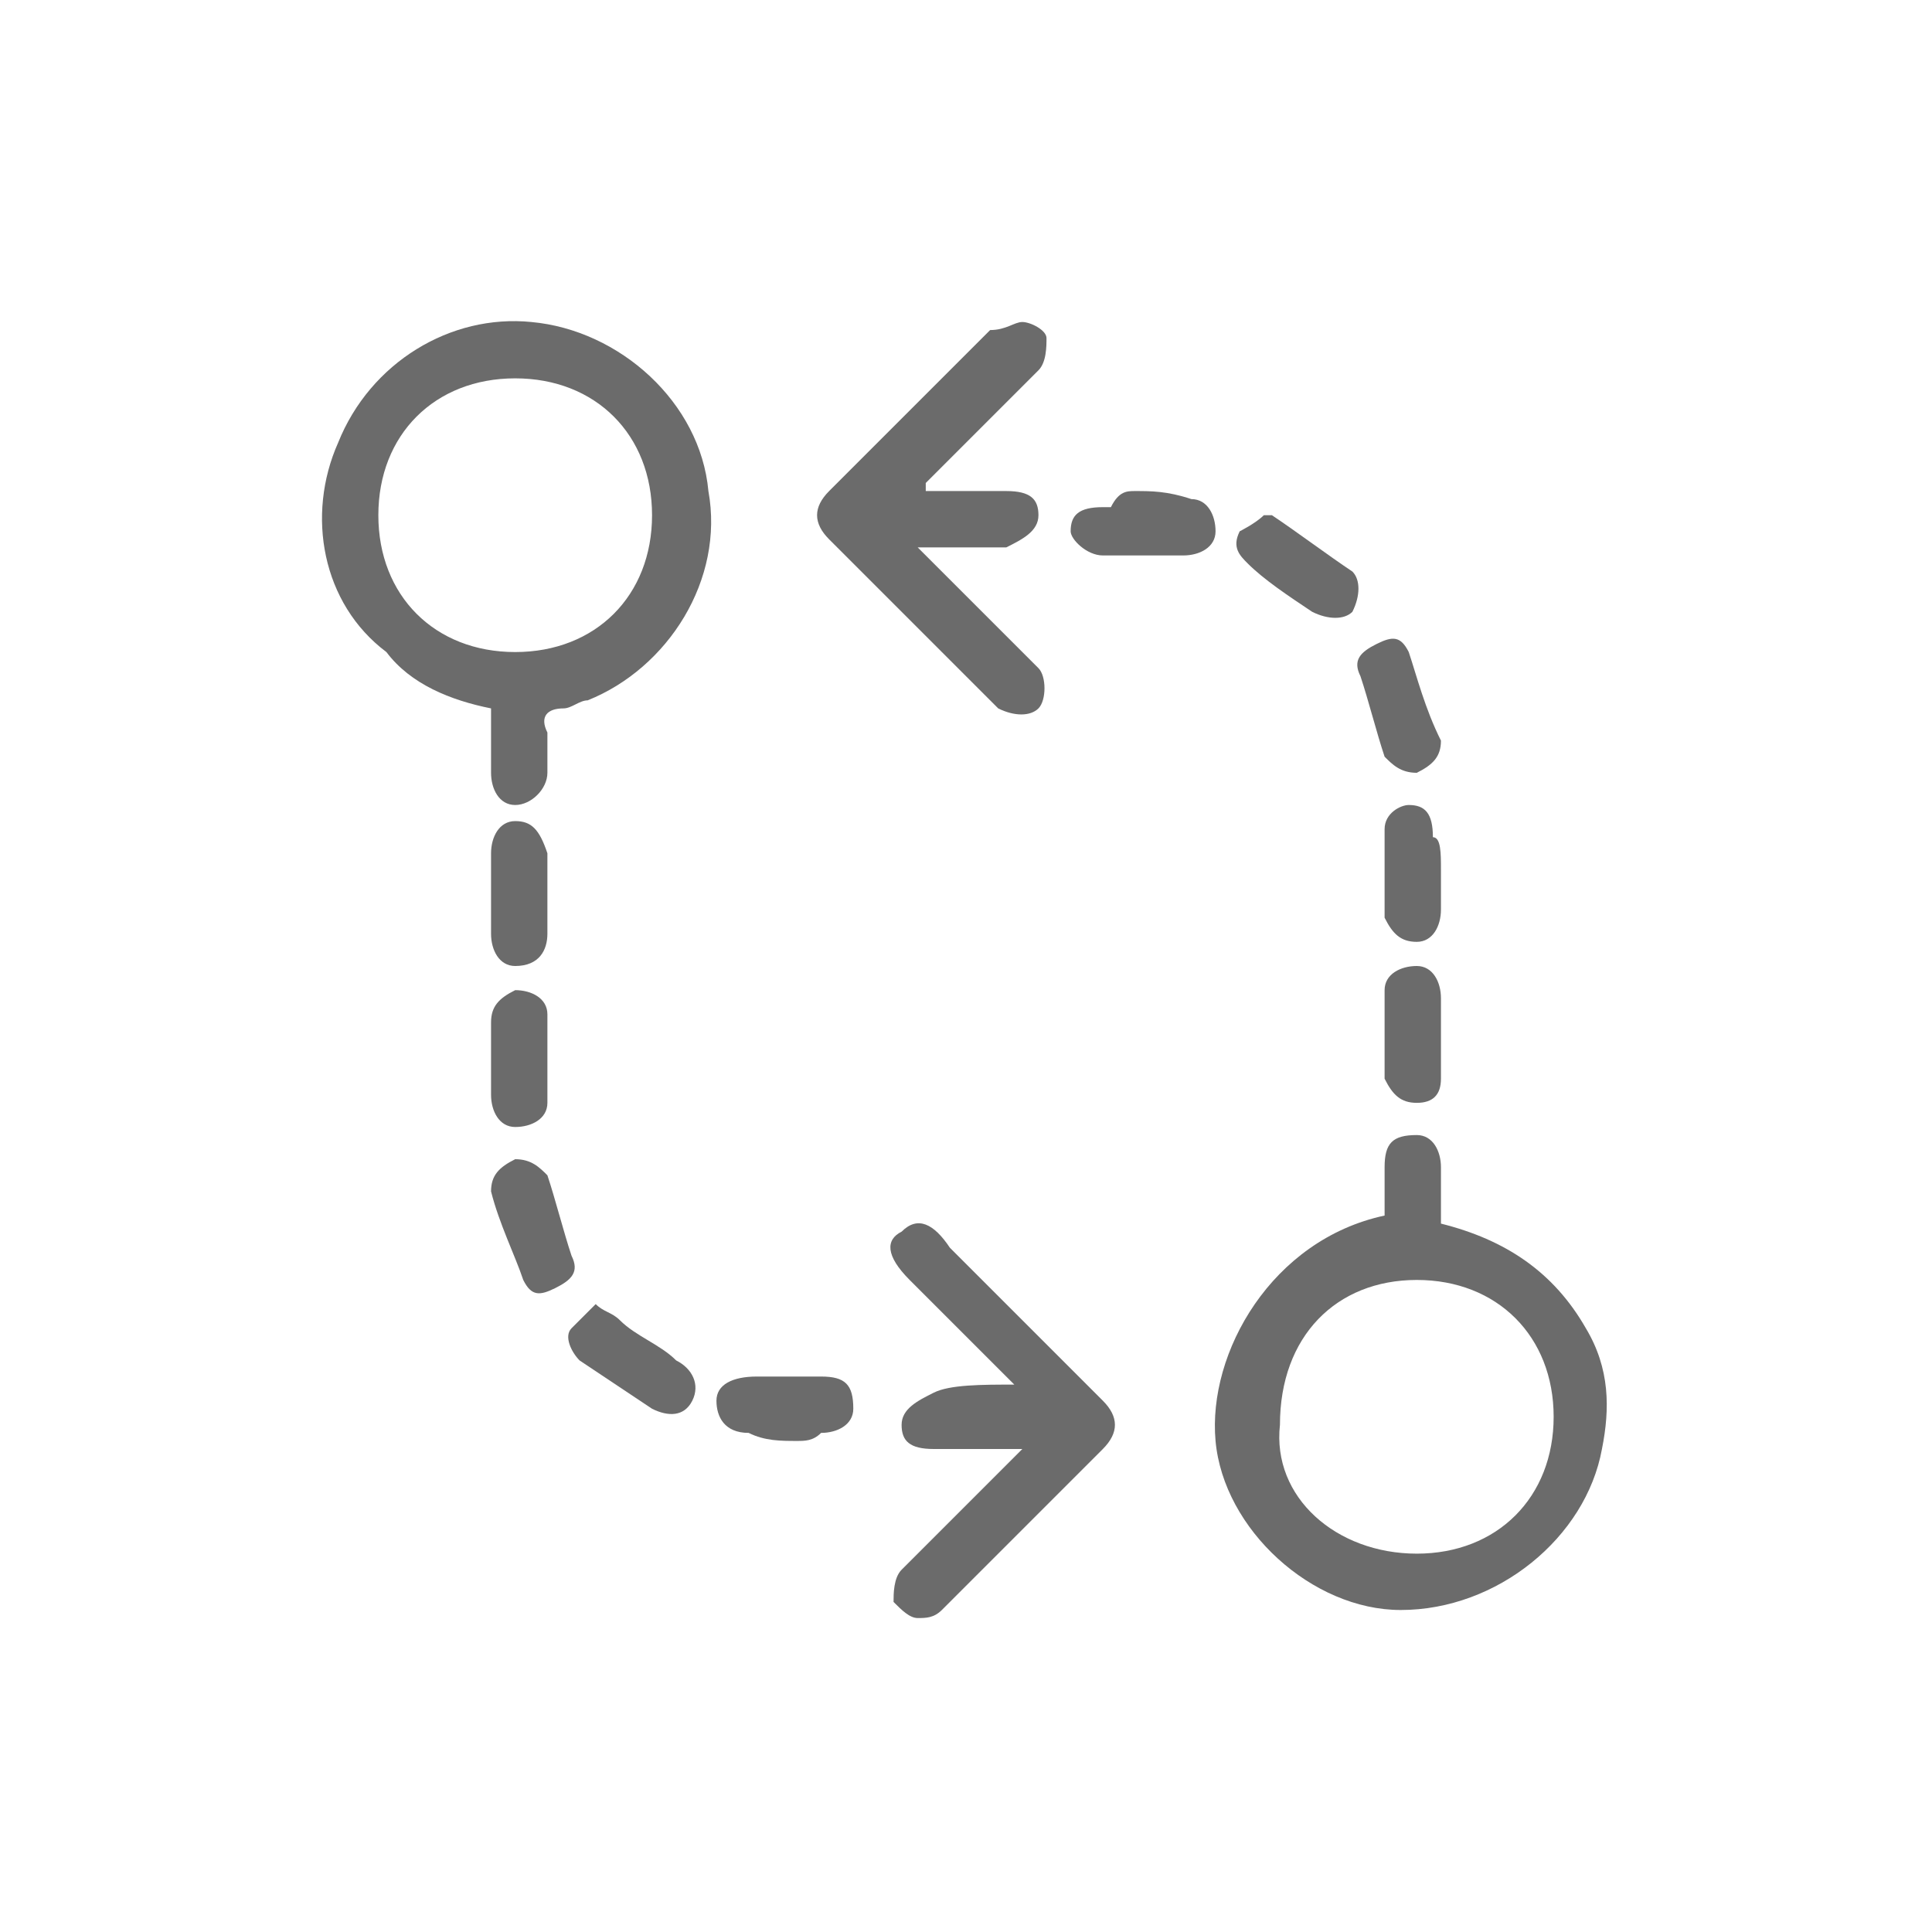 <?xml version="1.0" encoding="utf-8"?>
<!-- Generator: Adobe Illustrator 18.1.1, SVG Export Plug-In . SVG Version: 6.00 Build 0)  -->
<svg version="1.0" id="Seected" xmlns="http://www.w3.org/2000/svg" xmlns:xlink="http://www.w3.org/1999/xlink" x="0px" y="0px"
	 viewBox="0 0 24 24" enable-background="new 0 0 24 24" xml:space="preserve">
<g>
	<g>
		<path fill="#6B6B6B" d="M17.2,15.1c0-0.2,0-0.4,0-0.6c0-0.3,0.1-0.4,0.4-0.4c0.2,0,0.3,0.2,0.3,0.4c0,0.2,0,0.4,0,0.6
			c0,0,0,0,0,0.1c0.8,0.2,1.4,0.6,1.8,1.3c0.3,0.5,0.3,1,0.2,1.5c-0.2,1.1-1.3,2-2.5,2c-1.1,0-2.2-1-2.3-2.1
			C15,16.8,15.8,15.4,17.2,15.1z M17.6,19.3c1,0,1.7-0.7,1.7-1.7c0-1-0.7-1.7-1.7-1.7c-1,0-1.7,0.7-1.7,1.8
			C15.8,18.6,16.6,19.3,17.6,19.3z"/>
		<path fill="#6B6B6B" d="M6.1,8.8c-0.5-0.1-1-0.3-1.3-0.7C4,7.5,3.8,6.4,4.2,5.5c0.4-1,1.4-1.6,2.4-1.5c1.1,0.1,2.1,1,2.2,2.1
			C9,7.2,8.3,8.3,7.3,8.7C7.2,8.7,7.1,8.8,7,8.8c-0.2,0-0.3,0.1-0.2,0.3c0,0.2,0,0.3,0,0.5c0,0.2-0.2,0.4-0.4,0.4
			c-0.2,0-0.3-0.2-0.3-0.4C6.1,9.3,6.1,9.1,6.1,8.8z M4.7,6.4c0,1,0.7,1.7,1.7,1.7c1,0,1.7-0.7,1.7-1.7c0-1-0.7-1.7-1.7-1.7
			C5.4,4.7,4.7,5.4,4.7,6.4z"/>
		<path fill="#6B6B6B" d="M11.4,6.8c0.5,0.5,0.9,0.9,1.4,1.4c0,0,0.1,0.1,0.1,0.1c0.1,0.1,0.1,0.4,0,0.5c-0.1,0.1-0.3,0.1-0.5,0
			c-0.2-0.2-0.5-0.5-0.7-0.7c-0.5-0.5-0.9-0.9-1.4-1.4c-0.2-0.2-0.2-0.4,0-0.6c0.7-0.7,1.3-1.3,2-2C12.5,4.1,12.6,4,12.7,4
			C12.8,4,13,4.1,13,4.2c0,0.1,0,0.3-0.1,0.4c-0.4,0.4-0.8,0.8-1.2,1.2C11.6,5.9,11.5,6,11.5,6c0,0,0,0,0,0.1c0.3,0,0.7,0,1,0
			c0.3,0,0.4,0.1,0.4,0.3c0,0.2-0.2,0.3-0.4,0.4C12.2,6.8,11.8,6.8,11.4,6.8z"/>
		<path fill="#6B6B6B" d="M12.6,17.2c-0.5-0.5-0.9-0.9-1.3-1.3c-0.3-0.3-0.3-0.5-0.1-0.6c0.2-0.2,0.4-0.1,0.6,0.2
			c0.6,0.6,1.3,1.3,1.9,1.9c0.2,0.2,0.2,0.4,0,0.6c-0.7,0.7-1.3,1.3-2,2c-0.1,0.1-0.2,0.1-0.3,0.1c-0.1,0-0.2-0.1-0.3-0.2
			c0-0.1,0-0.3,0.1-0.4c0.4-0.4,0.7-0.7,1.1-1.1c0.1-0.1,0.2-0.2,0.4-0.4c-0.4,0-0.8,0-1.1,0c-0.3,0-0.4-0.1-0.4-0.3
			c0-0.2,0.2-0.3,0.4-0.4C11.8,17.2,12.2,17.2,12.6,17.2z"/>
		<path fill="#6B6B6B" d="M17.9,12.9c0,0.2,0,0.3,0,0.5c0,0.2-0.1,0.3-0.3,0.3c-0.2,0-0.3-0.1-0.4-0.3c0-0.4,0-0.7,0-1.1
			c0-0.2,0.2-0.3,0.4-0.3c0.2,0,0.3,0.2,0.3,0.4C17.9,12.5,17.9,12.7,17.9,12.9z"/>
		<path fill="#6B6B6B" d="M17.9,10.8c0,0.2,0,0.3,0,0.5c0,0.2-0.1,0.4-0.3,0.4c-0.2,0-0.3-0.1-0.4-0.3c0-0.4,0-0.7,0-1.1
			c0-0.2,0.2-0.3,0.3-0.3c0.2,0,0.3,0.1,0.3,0.4C17.9,10.4,17.9,10.6,17.9,10.8L17.9,10.8z"/>
		<path fill="#6B6B6B" d="M6.8,11.1c0,0.2,0,0.3,0,0.5c0,0.2-0.1,0.4-0.4,0.4c-0.2,0-0.3-0.2-0.3-0.4c0-0.3,0-0.6,0-1
			c0-0.2,0.1-0.4,0.3-0.4c0.2,0,0.3,0.1,0.4,0.4C6.8,10.8,6.8,11,6.8,11.1z"/>
		<path fill="#6B6B6B" d="M6.1,13.2c0-0.2,0-0.3,0-0.5c0-0.2,0.1-0.3,0.3-0.4c0.2,0,0.4,0.1,0.4,0.3c0,0.4,0,0.7,0,1.1
			c0,0.2-0.2,0.3-0.4,0.3c-0.2,0-0.3-0.2-0.3-0.4c0-0.1,0-0.2,0-0.3C6.1,13.4,6.1,13.3,6.1,13.2z"/>
		<path fill="#6B6B6B" d="M9.9,17.9c-0.2,0-0.4,0-0.6-0.1c-0.3,0-0.4-0.2-0.4-0.4c0-0.2,0.2-0.3,0.5-0.3c0.3,0,0.6,0,0.8,0
			c0.3,0,0.4,0.1,0.4,0.4c0,0.2-0.2,0.3-0.4,0.3C10.1,17.9,10,17.9,9.9,17.9C9.9,17.9,9.9,17.9,9.9,17.9z"/>
		<path fill="#6B6B6B" d="M14.1,6.1c0.2,0,0.4,0,0.7,0.1c0.2,0,0.3,0.2,0.3,0.4c0,0.2-0.2,0.3-0.4,0.3c-0.3,0-0.7,0-1,0
			c-0.2,0-0.4-0.2-0.4-0.3c0-0.2,0.1-0.3,0.4-0.3c0,0,0.1,0,0.1,0C13.9,6.1,14,6.1,14.1,6.1C14.1,6.1,14.1,6.1,14.1,6.1z"/>
		<path fill="#6B6B6B" d="M7.4,16.2c0.1,0.1,0.2,0.1,0.3,0.2c0.2,0.2,0.5,0.3,0.7,0.5c0.2,0.1,0.3,0.3,0.2,0.5
			c-0.1,0.2-0.3,0.2-0.5,0.1c-0.3-0.2-0.6-0.4-0.9-0.6c-0.1-0.1-0.2-0.3-0.1-0.4C7.2,16.4,7.3,16.3,7.4,16.2z"/>
		<path fill="#6B6B6B" d="M15.7,6.4c0,0,0.1,0,0.1,0c0.3,0.2,0.7,0.5,1,0.7c0.1,0.1,0.1,0.3,0,0.5c-0.1,0.1-0.3,0.1-0.5,0
			c-0.3-0.2-0.6-0.4-0.8-0.6c-0.1-0.1-0.2-0.2-0.1-0.4C15.4,6.6,15.6,6.5,15.7,6.4C15.7,6.4,15.7,6.4,15.7,6.4z"/>
		<path fill="#6B6B6B" d="M6.1,14.8c0-0.2,0.1-0.3,0.3-0.4c0.2,0,0.3,0.1,0.4,0.2c0.1,0.3,0.2,0.7,0.3,1c0.1,0.2,0,0.3-0.2,0.4
			c-0.2,0.1-0.3,0.1-0.4-0.1C6.4,15.6,6.2,15.2,6.1,14.8C6.1,14.8,6.1,14.8,6.1,14.8z"/>
		<path fill="#6B6B6B" d="M17.9,9.2c0,0.2-0.1,0.3-0.3,0.4c-0.2,0-0.3-0.1-0.4-0.2c-0.1-0.3-0.2-0.7-0.3-1c-0.1-0.2,0-0.3,0.2-0.4
			c0.2-0.1,0.3-0.1,0.4,0.1C17.6,8.4,17.7,8.8,17.9,9.2C17.9,9.2,17.9,9.2,17.9,9.2z"/>
	</g>
</g>
</svg>
